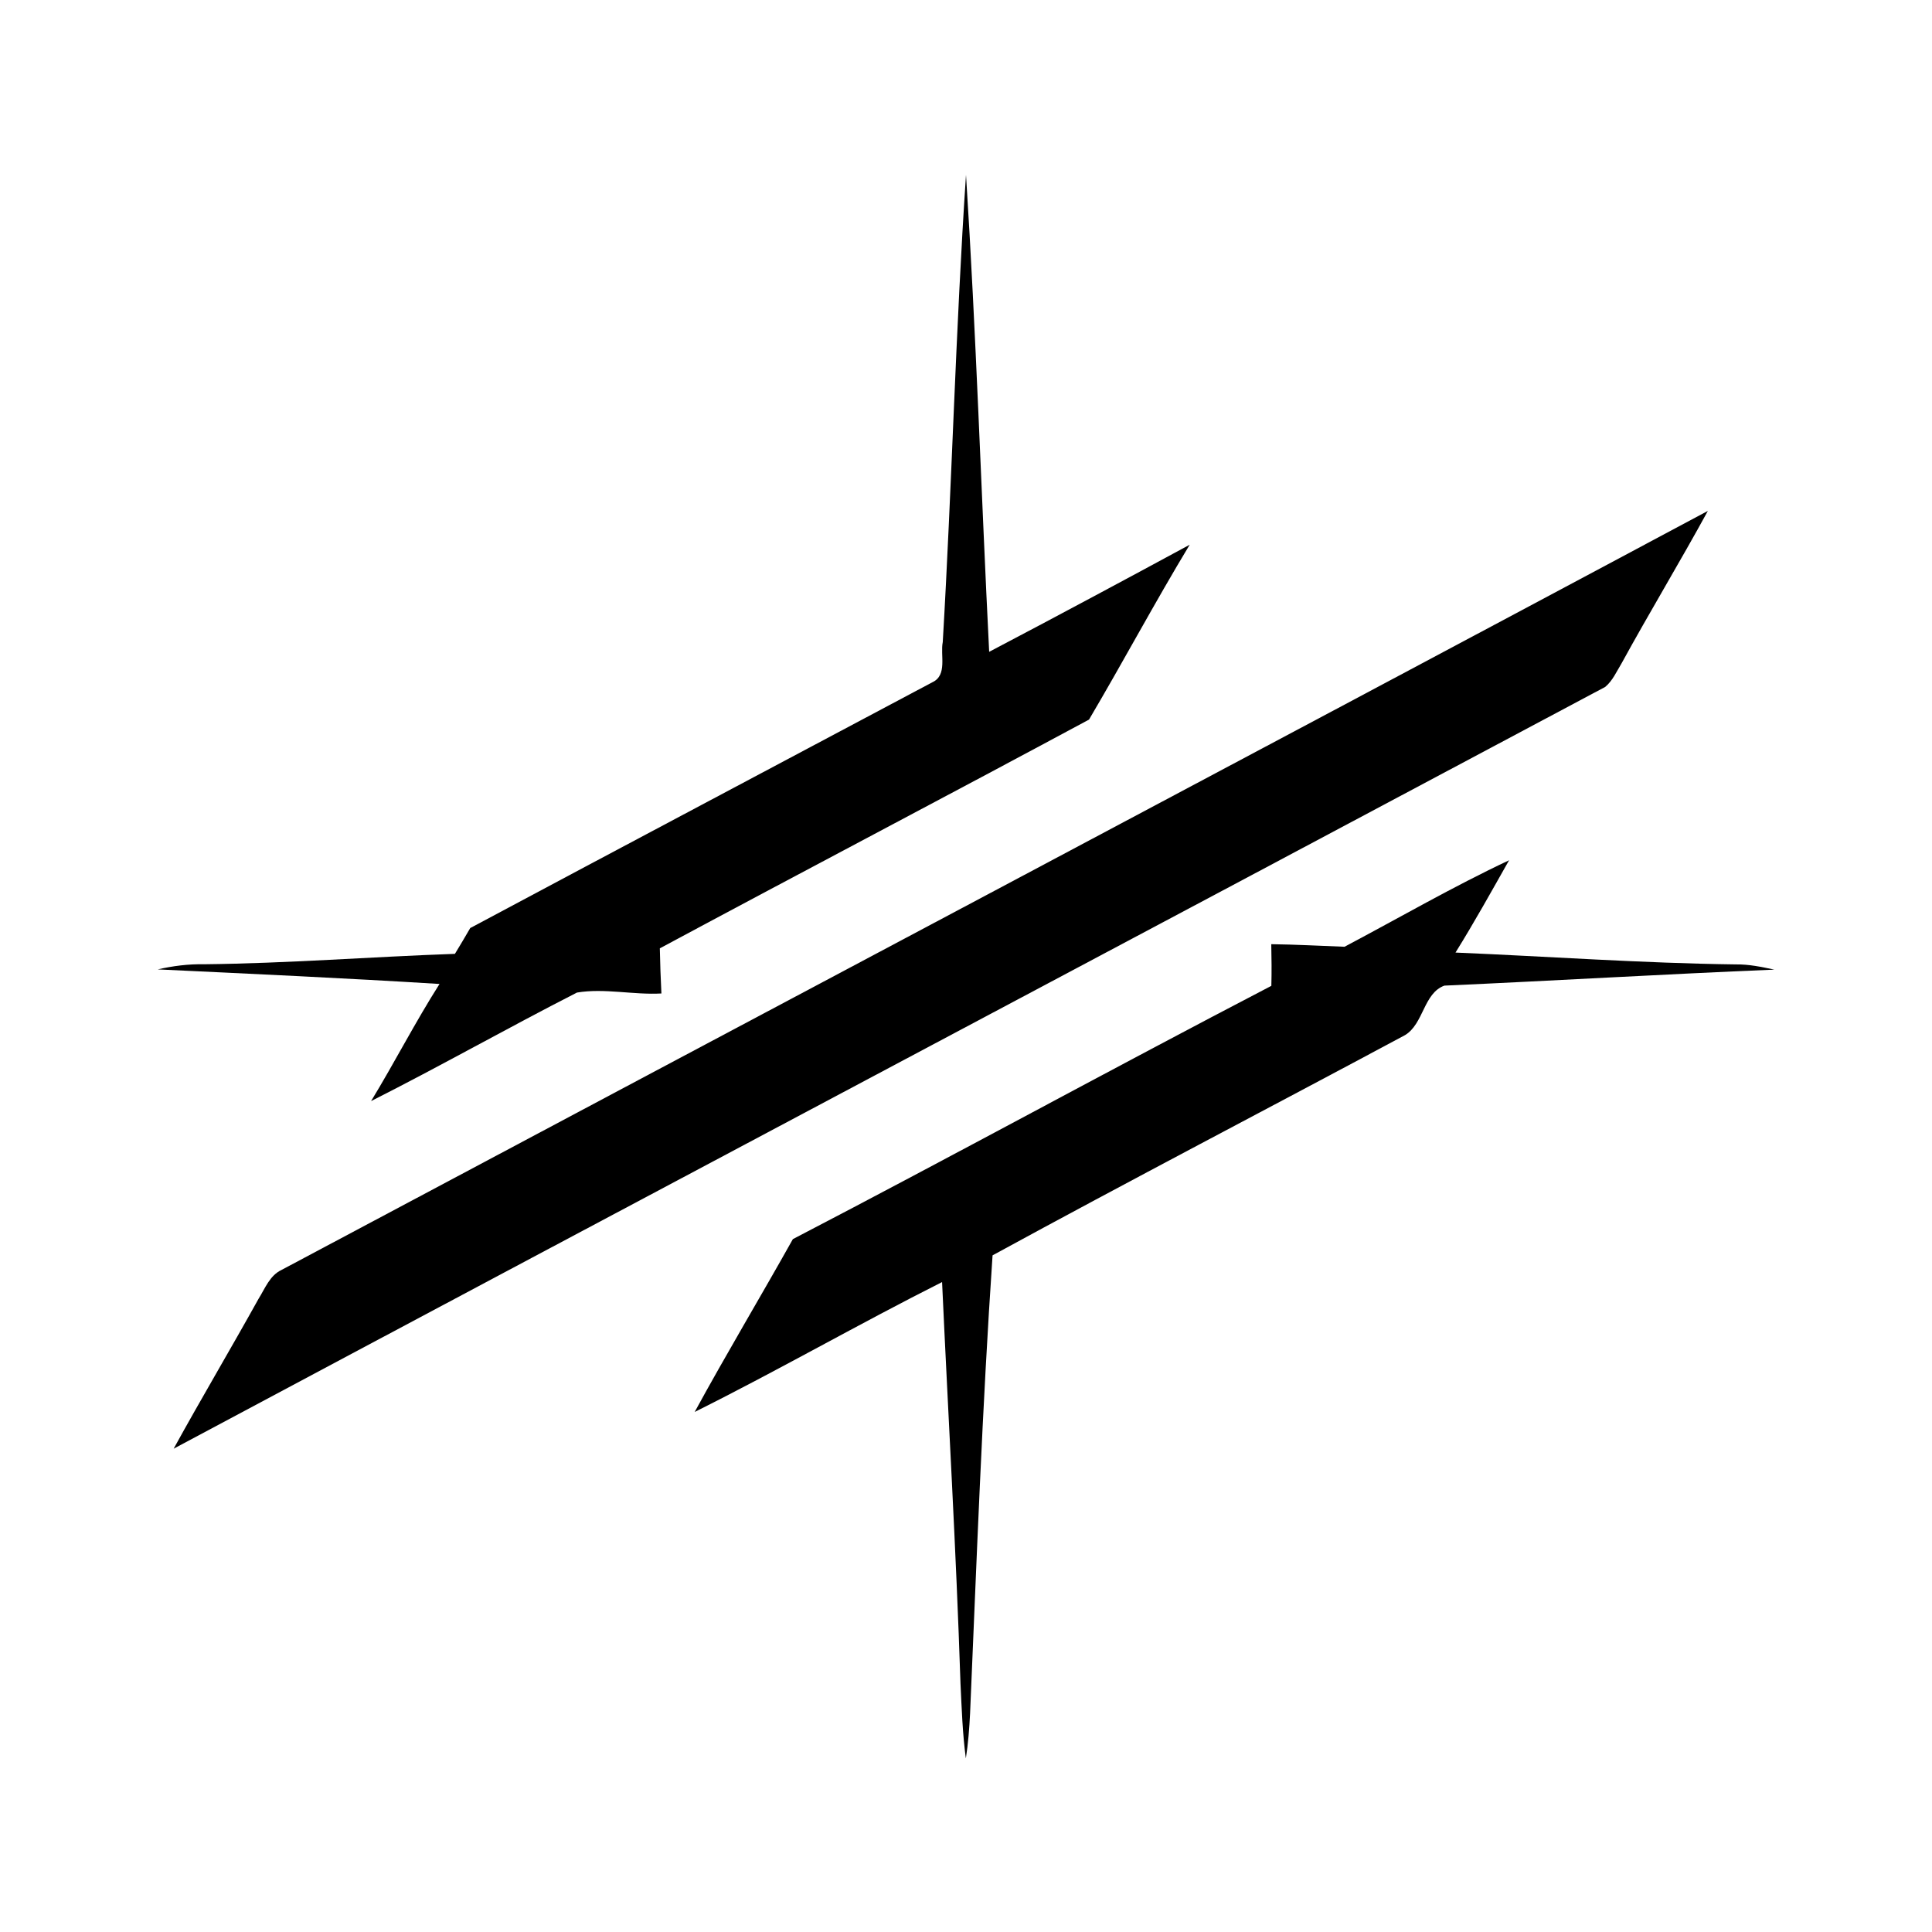 <?xml version="1.0" encoding="UTF-8" ?>
<!DOCTYPE svg PUBLIC "-//W3C//DTD SVG 1.1//EN" "http://www.w3.org/Graphics/SVG/1.1/DTD/svg11.dtd">
<svg width="256pt" height="256pt" viewBox="0 0 256 256" version="1.1" xmlns="http://www.w3.org/2000/svg">
<g id="#ffffffff">
</g>
<g id="#000000ff">
<path fill="#000000" opacity="1.00" d=" M 128.00 23.17 C 129.35 44.21 130.01 65.30 131.07 86.37 C 139.96 81.70 148.81 76.96 157.64 72.18 C 153.03 79.81 148.83 87.68 144.30 95.35 C 125.38 105.53 106.35 115.50 87.43 125.66 C 87.47 127.65 87.54 129.64 87.64 131.64 C 83.92 131.85 80.10 130.91 76.45 131.52 C 67.30 136.19 58.34 141.27 49.17 145.90 C 52.29 140.78 55.02 135.44 58.24 130.38 C 45.80 129.61 33.34 129.04 20.90 128.45 C 22.91 127.99 24.96 127.73 27.02 127.77 C 38.12 127.65 49.19 126.78 60.28 126.39 C 60.97 125.26 61.64 124.12 62.31 122.97 C 82.70 112.08 103.14 101.26 123.55 90.40 C 125.57 89.46 124.57 86.81 124.92 85.08 C 126.13 64.45 126.62 43.78 128.00 23.17 Z" />
<path fill="#000000" opacity="1.00" d=" M 37.31 168.27 C 100.29 134.72 163.36 101.32 226.30 67.70 C 222.59 74.49 218.59 81.10 214.87 87.89 C 214.21 88.97 213.69 90.19 212.70 91.02 C 149.49 124.71 86.19 158.23 23.01 191.96 C 26.68 185.29 30.57 178.74 34.27 172.08 C 35.13 170.71 35.75 169.00 37.31 168.27 Z" />
<path fill="#000000" opacity="1.00" d=" M 178.16 125.45 C 185.41 121.61 192.54 117.48 199.96 113.99 C 197.64 118.09 195.35 122.22 192.86 126.22 C 205.24 126.74 217.60 127.63 229.99 127.79 C 231.72 127.76 233.42 128.12 235.11 128.48 C 220.54 129.08 205.96 129.95 191.39 130.60 C 188.62 131.60 188.65 135.67 186.17 137.16 C 167.97 146.92 149.64 156.45 131.52 166.34 C 130.15 186.51 129.41 206.81 128.54 227.04 C 128.44 229.03 128.29 231.03 127.98 233.00 C 127.54 229.71 127.43 226.39 127.27 223.08 C 126.69 205.33 125.64 187.61 124.83 169.88 C 113.81 175.43 103.09 181.59 92.05 187.09 C 96.25 179.39 100.77 171.85 105.06 164.19 C 126.27 153.16 147.25 141.67 168.46 130.63 C 168.51 128.79 168.49 126.95 168.45 125.11 C 171.69 125.15 174.92 125.33 178.16 125.45 Z" />
</g>
</svg>
